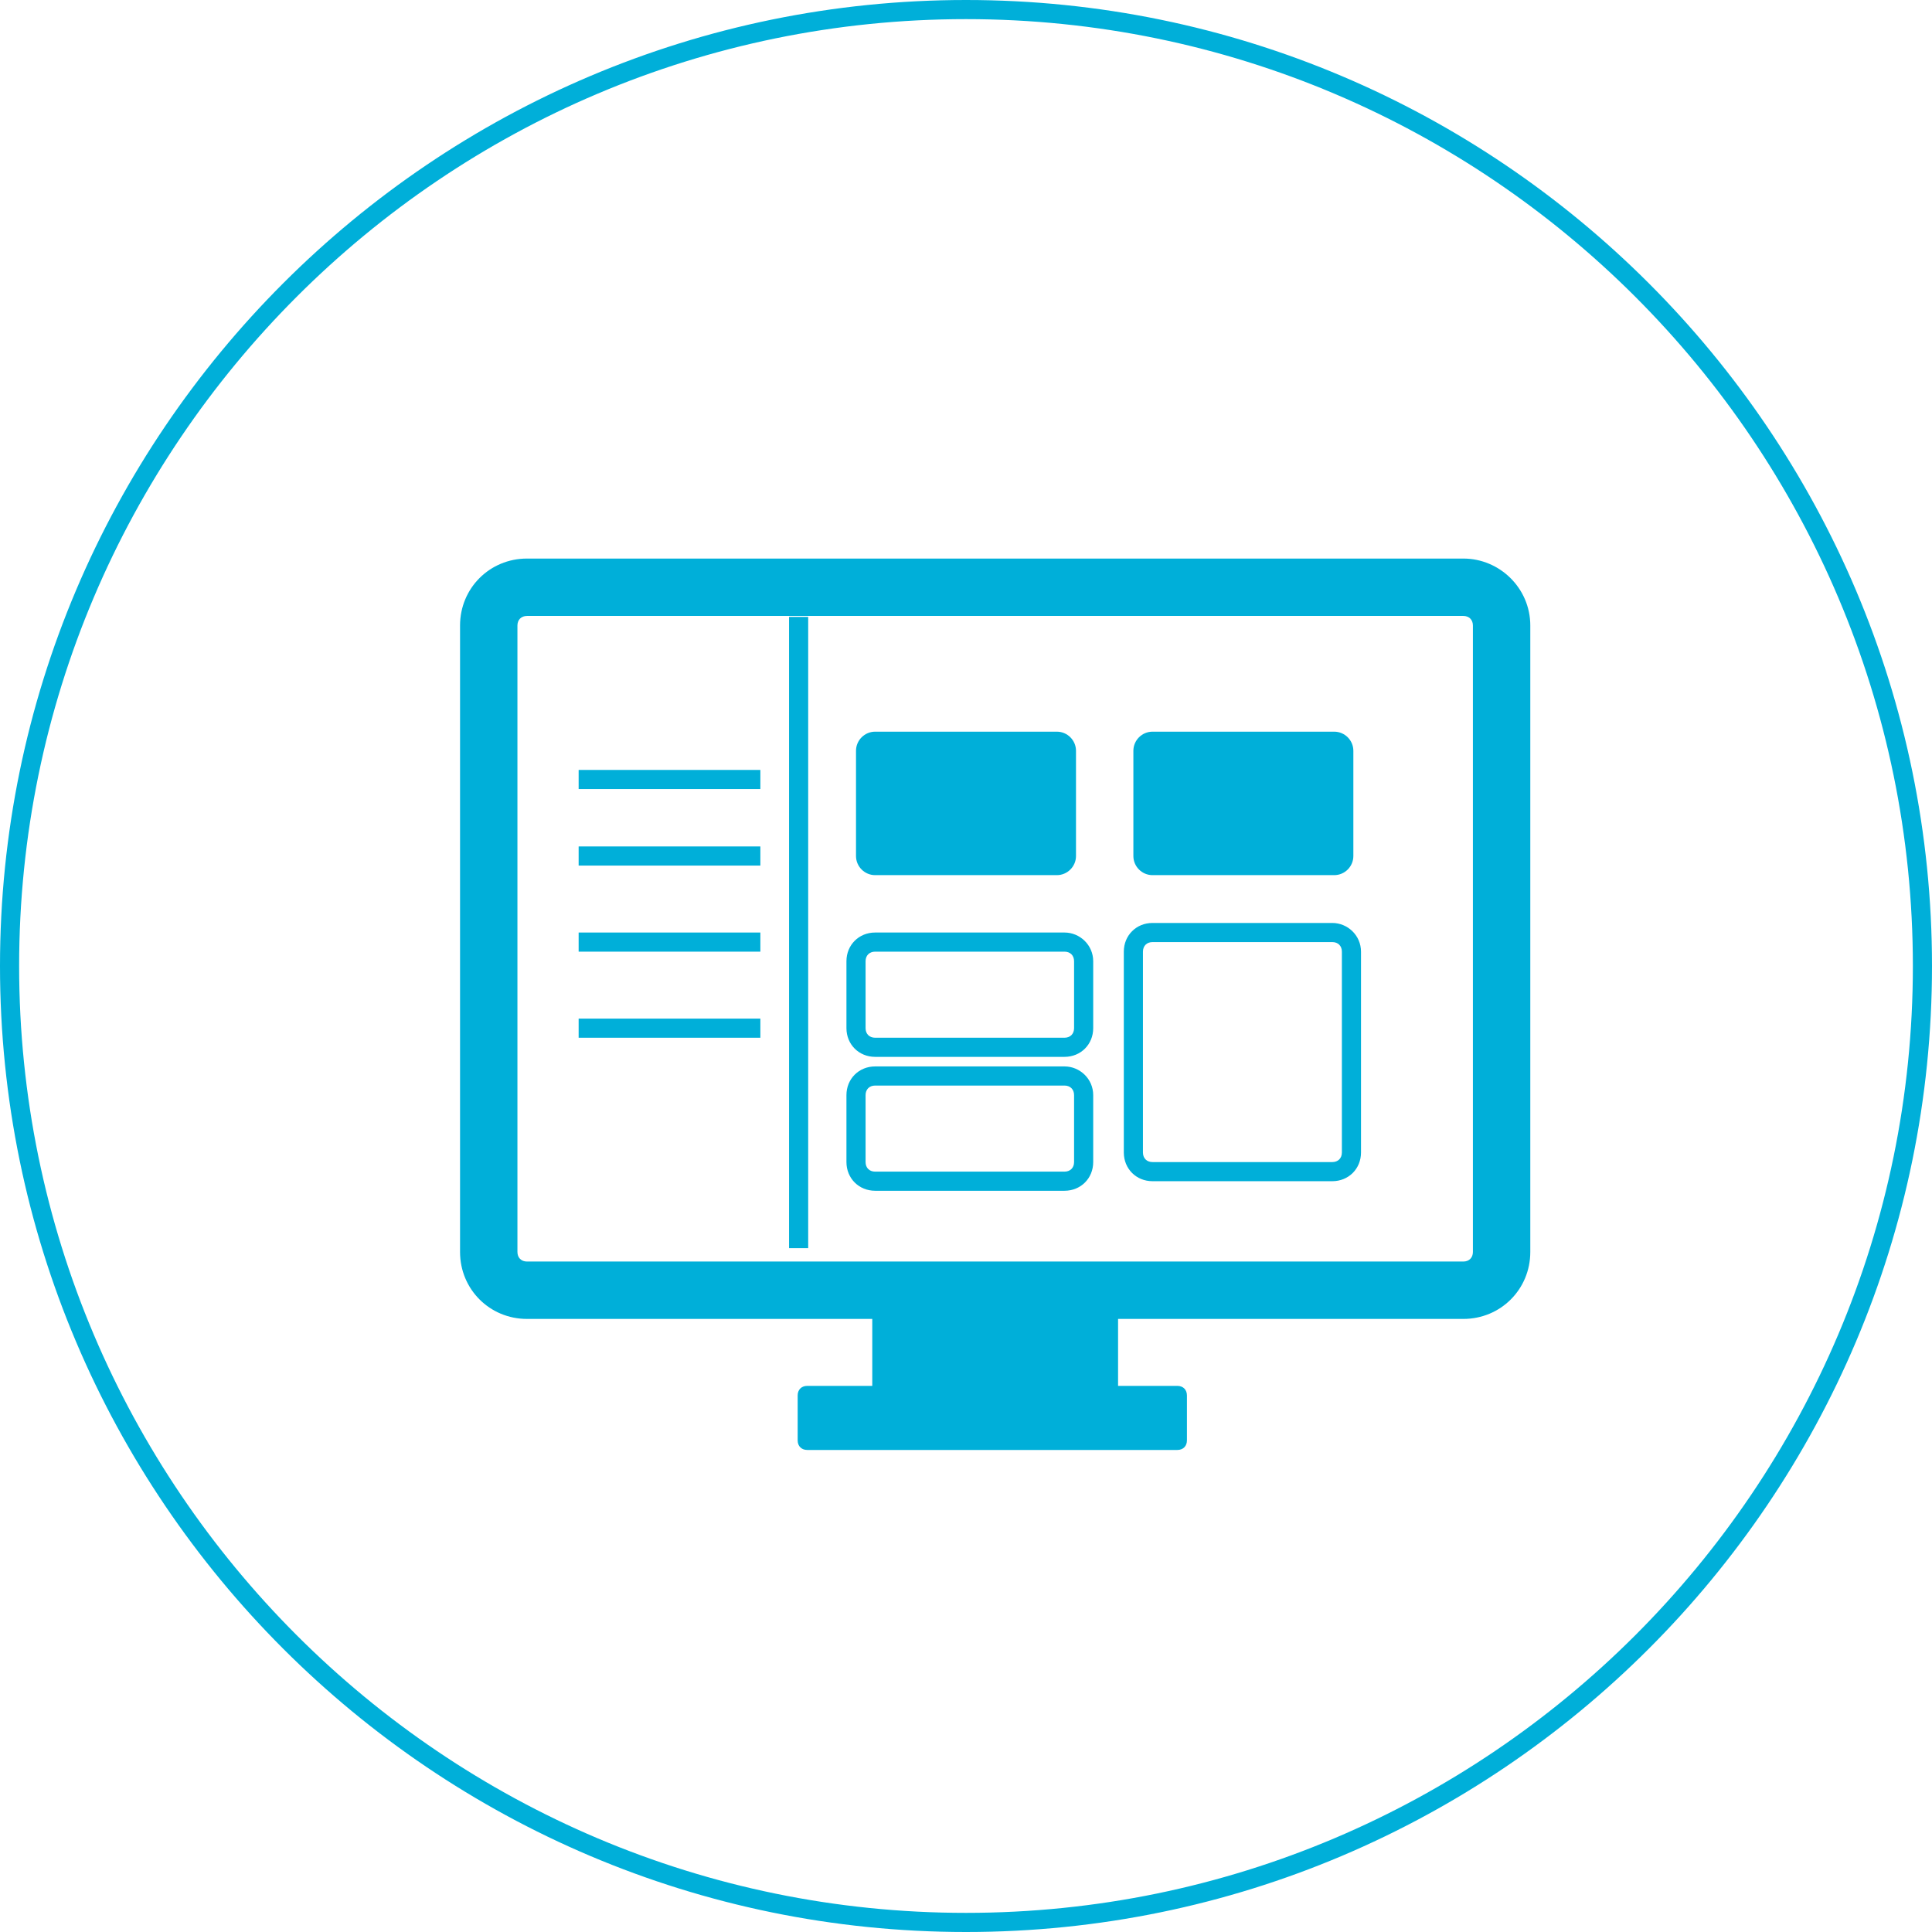 <?xml version="1.0" encoding="utf-8"?>
<!-- Generator: Adobe Illustrator 24.2.3, SVG Export Plug-In . SVG Version: 6.00 Build 0)  -->
<svg version="1.1" id="レイヤー_1" xmlns="http://www.w3.org/2000/svg" xmlns:xlink="http://www.w3.org/1999/xlink" x="0px"
	 y="0px" viewBox="0 0 202 202" style="enable-background:new 0 0 202 202;" xml:space="preserve">
<style type="text/css">
	.st0{fill:#00AFD9;}
</style>
<g>
	<path class="st0" d="M153,58.4H55.1c-3.9,0-7,3.1-7,7v65.5c0,3.9,3.1,7,7,7h36.1v7h-6.8c-0.6,0-1,0.4-1,1v4.7c0,0.6,0.4,1,1,1h38.7
		c0.6,0,1-0.4,1-1v-4.7c0-0.6-0.4-1-1-1h-6.2v-7H153c3.9,0,7-3.1,7-7V65.4C160,61.5,156.8,58.4,153,58.4z M154,130.9
		c0,0.6-0.4,1-1,1H55.1c-0.6,0-1-0.4-1-1V65.4c0-0.6,0.4-1,1-1H153c0.6,0,1,0.4,1,1V130.9z"/>
	<rect x="82.5" y="64.5" class="st0" width="2" height="66"/>
	<rect x="60.5" y="80.5" class="st0" width="19" height="2"/>
	<rect x="60.5" y="88.5" class="st0" width="19" height="2"/>
	<rect x="60.5" y="97.5" class="st0" width="19" height="2"/>
	<rect x="60.5" y="106.5" class="st0" width="19" height="2"/>
	<path class="st0" d="M91.5,91.5h19c1.1,0,2-0.9,2-2v-11c0-1.1-0.9-2-2-2h-19c-1.1,0-2,0.9-2,2v11C89.5,90.6,90.4,91.5,91.5,91.5z"
		/>
	<path class="st0" d="M120.5,91.5h19c1.1,0,2-0.9,2-2v-11c0-1.1-0.9-2-2-2h-19c-1.1,0-2,0.9-2,2v11
		C118.5,90.6,119.4,91.5,120.5,91.5z"/>
	<path class="st0" d="M111.3,97.5H91.5c-1.7,0-3,1.3-3,3v7c0,1.7,1.3,3,3,3h19.8c1.7,0,3-1.3,3-3v-7
		C114.3,98.8,112.9,97.5,111.3,97.5z M112.3,107.5c0,0.6-0.4,1-1,1H91.5c-0.6,0-1-0.4-1-1v-7c0-0.6,0.4-1,1-1h19.8c0.6,0,1,0.4,1,1
		V107.5z"/>
	<path class="st0" d="M111.3,111.5H91.5c-1.7,0-3,1.3-3,3v7c0,1.7,1.3,3,3,3h19.8c1.7,0,3-1.3,3-3v-7
		C114.3,112.8,112.9,111.5,111.3,111.5z M112.3,121.5c0,0.6-0.4,1-1,1H91.5c-0.6,0-1-0.4-1-1v-7c0-0.6,0.4-1,1-1h19.8
		c0.6,0,1,0.4,1,1V121.5z"/>
	<path class="st0" d="M139.3,96.5h-18.8c-1.7,0-3,1.3-3,3v21c0,1.7,1.3,3,3,3h18.8c1.7,0,3-1.3,3-3v-21
		C142.3,97.8,140.9,96.5,139.3,96.5z M140.3,120.5c0,0.6-0.4,1-1,1h-18.8c-0.6,0-1-0.4-1-1v-21c0-0.6,0.4-1,1-1h18.8
		c0.6,0,1,0.4,1,1V120.5z"/>
	<path class="st0" d="M101,0C45.3,0,0,45.3,0,101s45.3,101,101,101s101-45.3,101-101S156.7,0,101,0z M101,200c-54.6,0-99-44.4-99-99
		S46.4,2,101,2s99,44.4,99,99S155.6,200,101,200z"/>
</g>
</svg>
